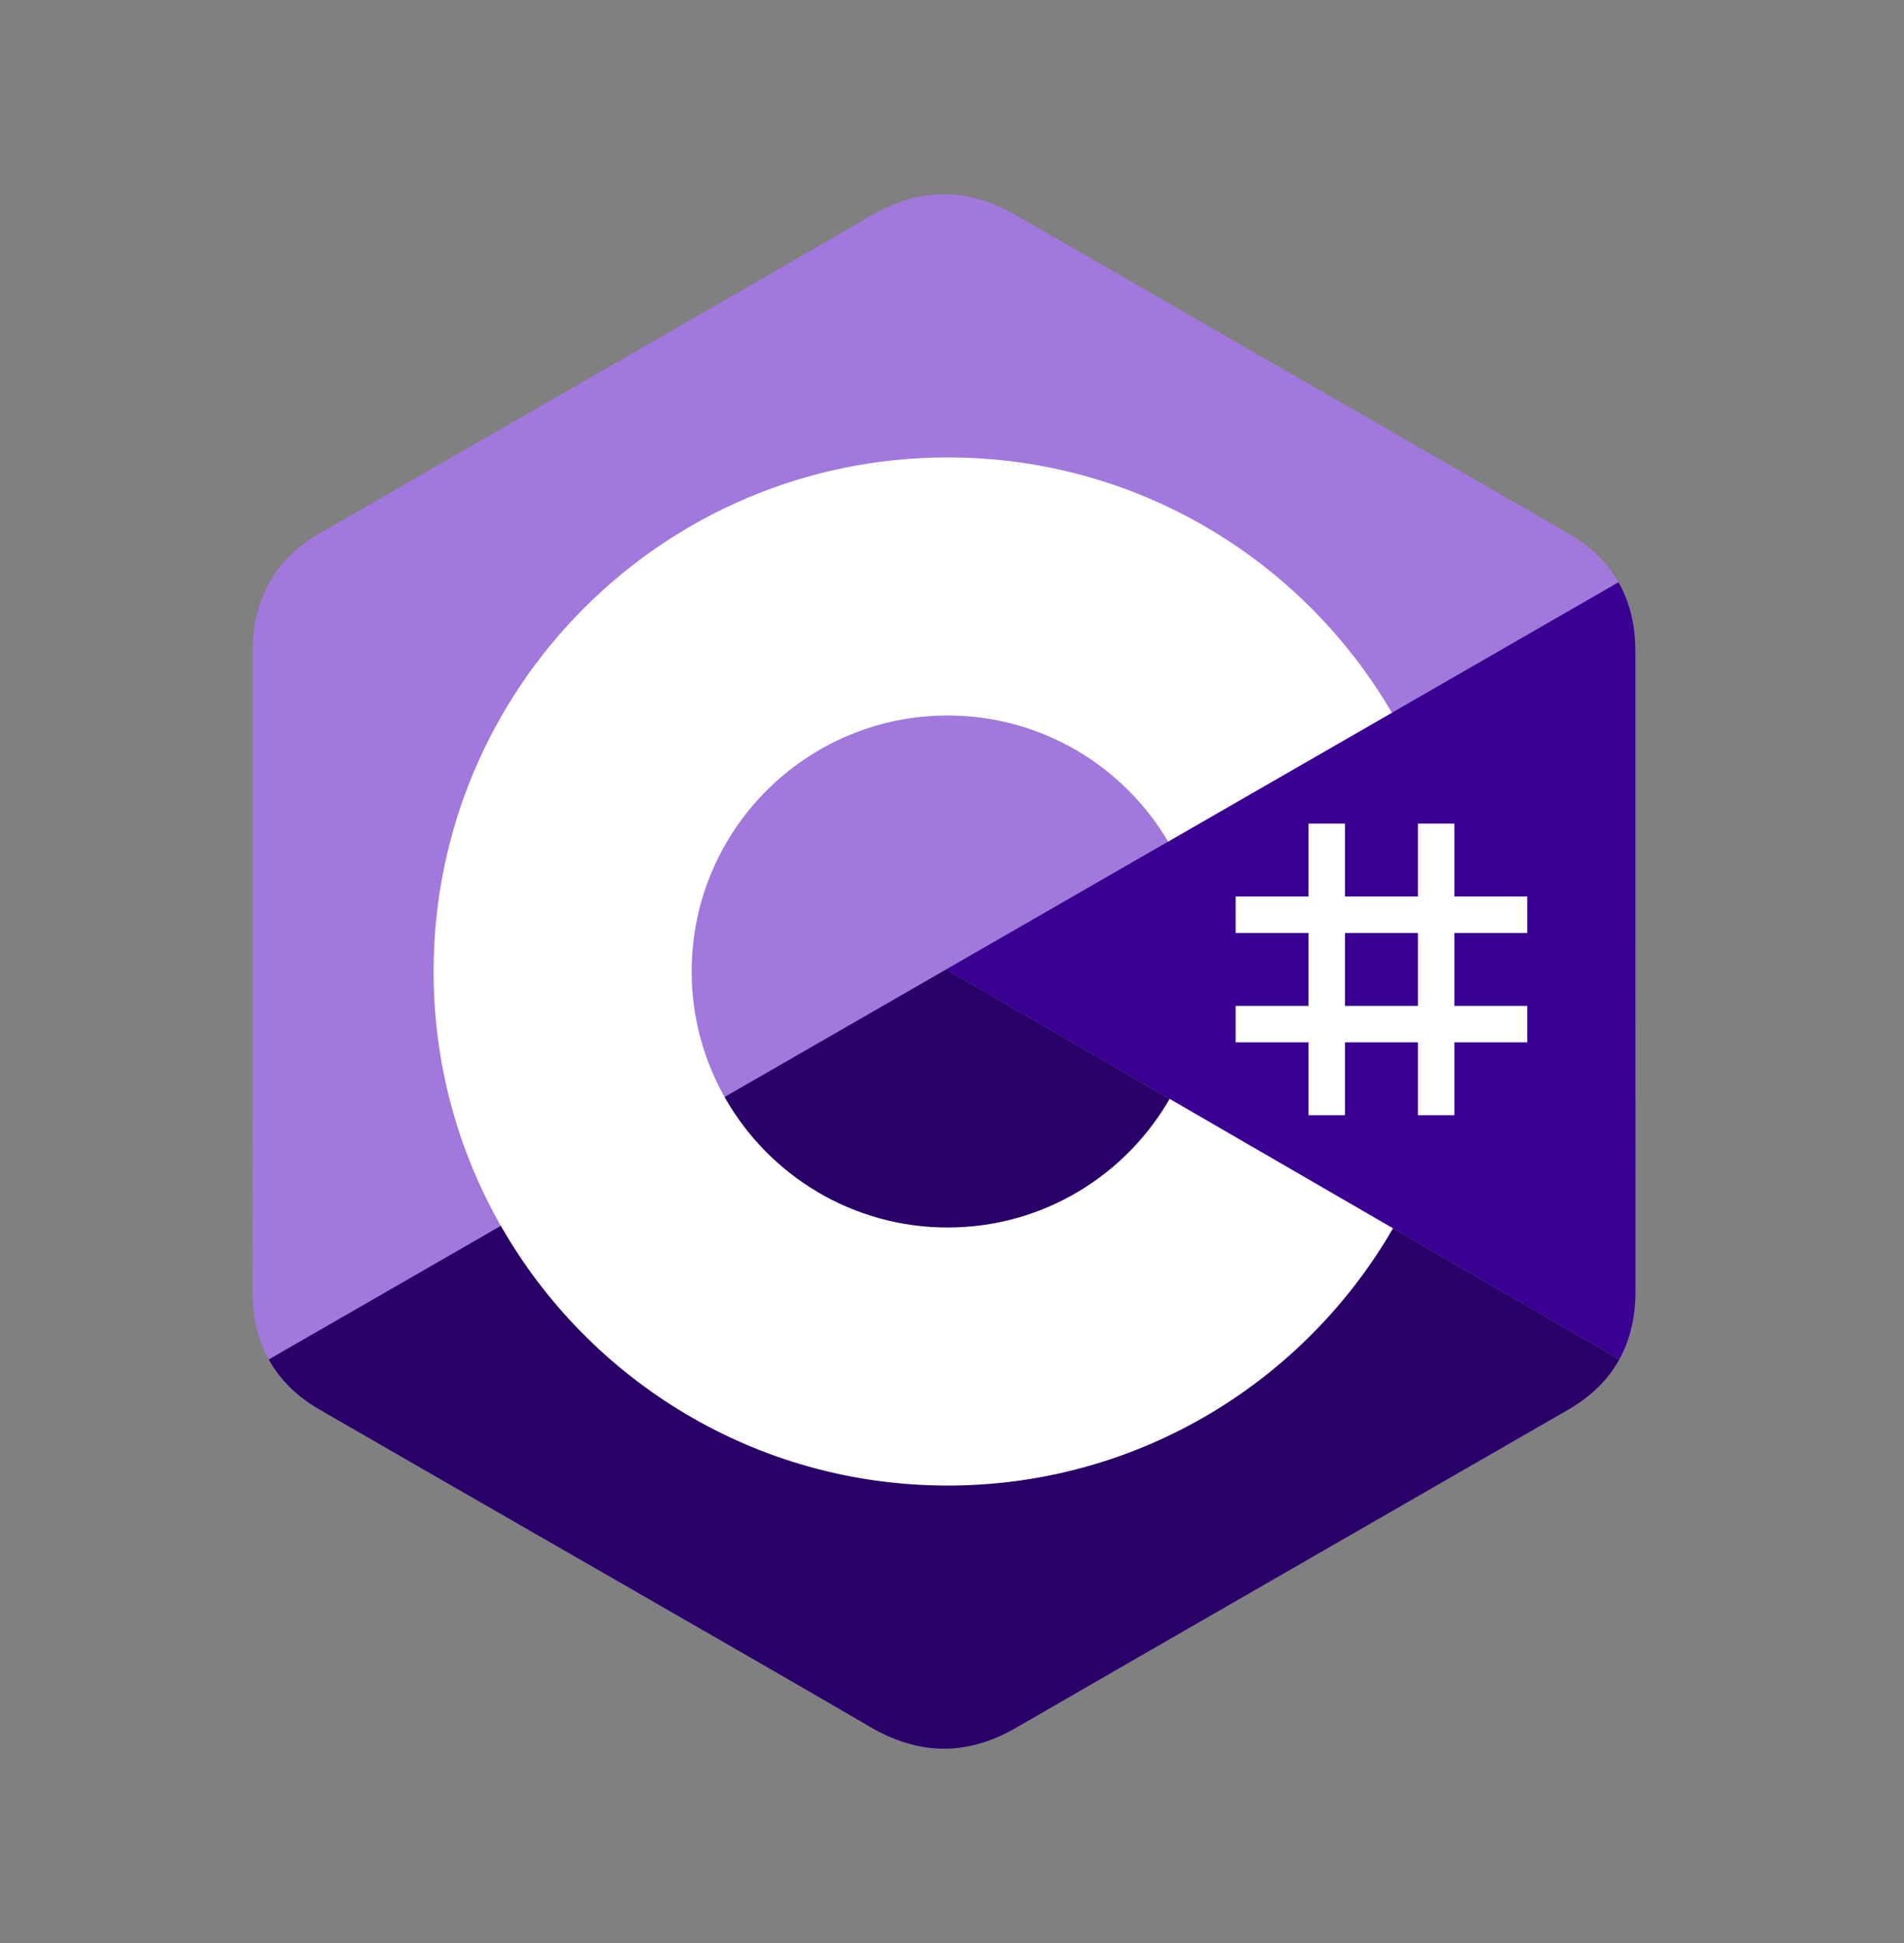 <svg width="98" height="100" viewBox="0 0 98 100" fill="none" xmlns="http://www.w3.org/2000/svg">
<rect x="0" y="0" width="98" height="100" fill="#808080" stroke="none"/>
<path d="M84.176 33.52C84.175 32.175 83.888 30.986 83.306 29.966C82.735 28.963 81.879 28.122 80.731 27.457C71.255 21.993 61.77 16.546 52.297 11.077C49.743 9.602 47.267 9.656 44.732 11.152C40.96 13.376 22.076 24.195 16.449 27.454C14.132 28.796 13.004 30.849 13.004 33.517C13 44.506 13.004 55.494 13 66.482C13 67.798 13.276 68.963 13.832 69.968C14.404 71.002 15.272 71.866 16.446 72.546C22.073 75.805 40.96 86.623 44.731 88.848C47.267 90.344 49.743 90.398 52.297 88.923C61.771 83.453 71.256 78.006 80.734 72.542C81.908 71.863 82.776 70.998 83.348 69.965C83.903 68.961 84.18 67.795 84.18 66.479C84.18 66.479 84.18 44.508 84.176 33.52Z" fill="#A179DC"/>
<path d="M48.699 49.893L13.832 69.968C14.404 71.002 15.272 71.866 16.446 72.546C22.073 75.805 40.96 86.623 44.731 88.848C47.267 90.344 49.743 90.398 52.297 88.923C61.771 83.453 71.256 78.006 80.734 72.542C81.908 71.863 82.776 70.998 83.348 69.966L48.699 49.893Z" fill="#280068"/>
<path d="M84.176 33.52C84.175 32.175 83.888 30.986 83.306 29.966L48.699 49.893L83.348 69.965C83.903 68.961 84.179 67.795 84.18 66.479C84.18 66.479 84.18 44.508 84.176 33.52Z" fill="#390091"/>
<path d="M69.227 42.388V46.14H72.98V42.388H74.856V46.14H78.608V48.017H74.856V51.769H78.608V53.645H74.856V57.398H72.98V53.645H69.227V57.398H67.351V53.645H63.599V51.769H67.351V48.017H63.599V46.14H67.351V42.388H69.227ZM72.98 48.017H69.227V51.769H72.98V48.017Z" fill="white"/>
<path d="M48.775 23.542C58.563 23.542 67.108 28.858 71.685 36.759L71.641 36.683L60.125 43.313C57.856 39.472 53.697 36.88 48.926 36.826L48.775 36.825C41.499 36.825 35.6 42.724 35.6 50C35.6 52.379 36.235 54.609 37.338 56.536C39.609 60.501 43.878 63.175 48.775 63.175C53.703 63.175 57.996 60.467 60.255 56.46L60.201 56.556L71.699 63.217C67.172 71.051 58.744 76.35 49.07 76.456L48.775 76.457C38.957 76.457 30.387 71.109 25.822 63.166C23.593 59.289 22.318 54.794 22.318 50C22.318 35.388 34.163 23.542 48.775 23.542Z" fill="white"/>
</svg>
